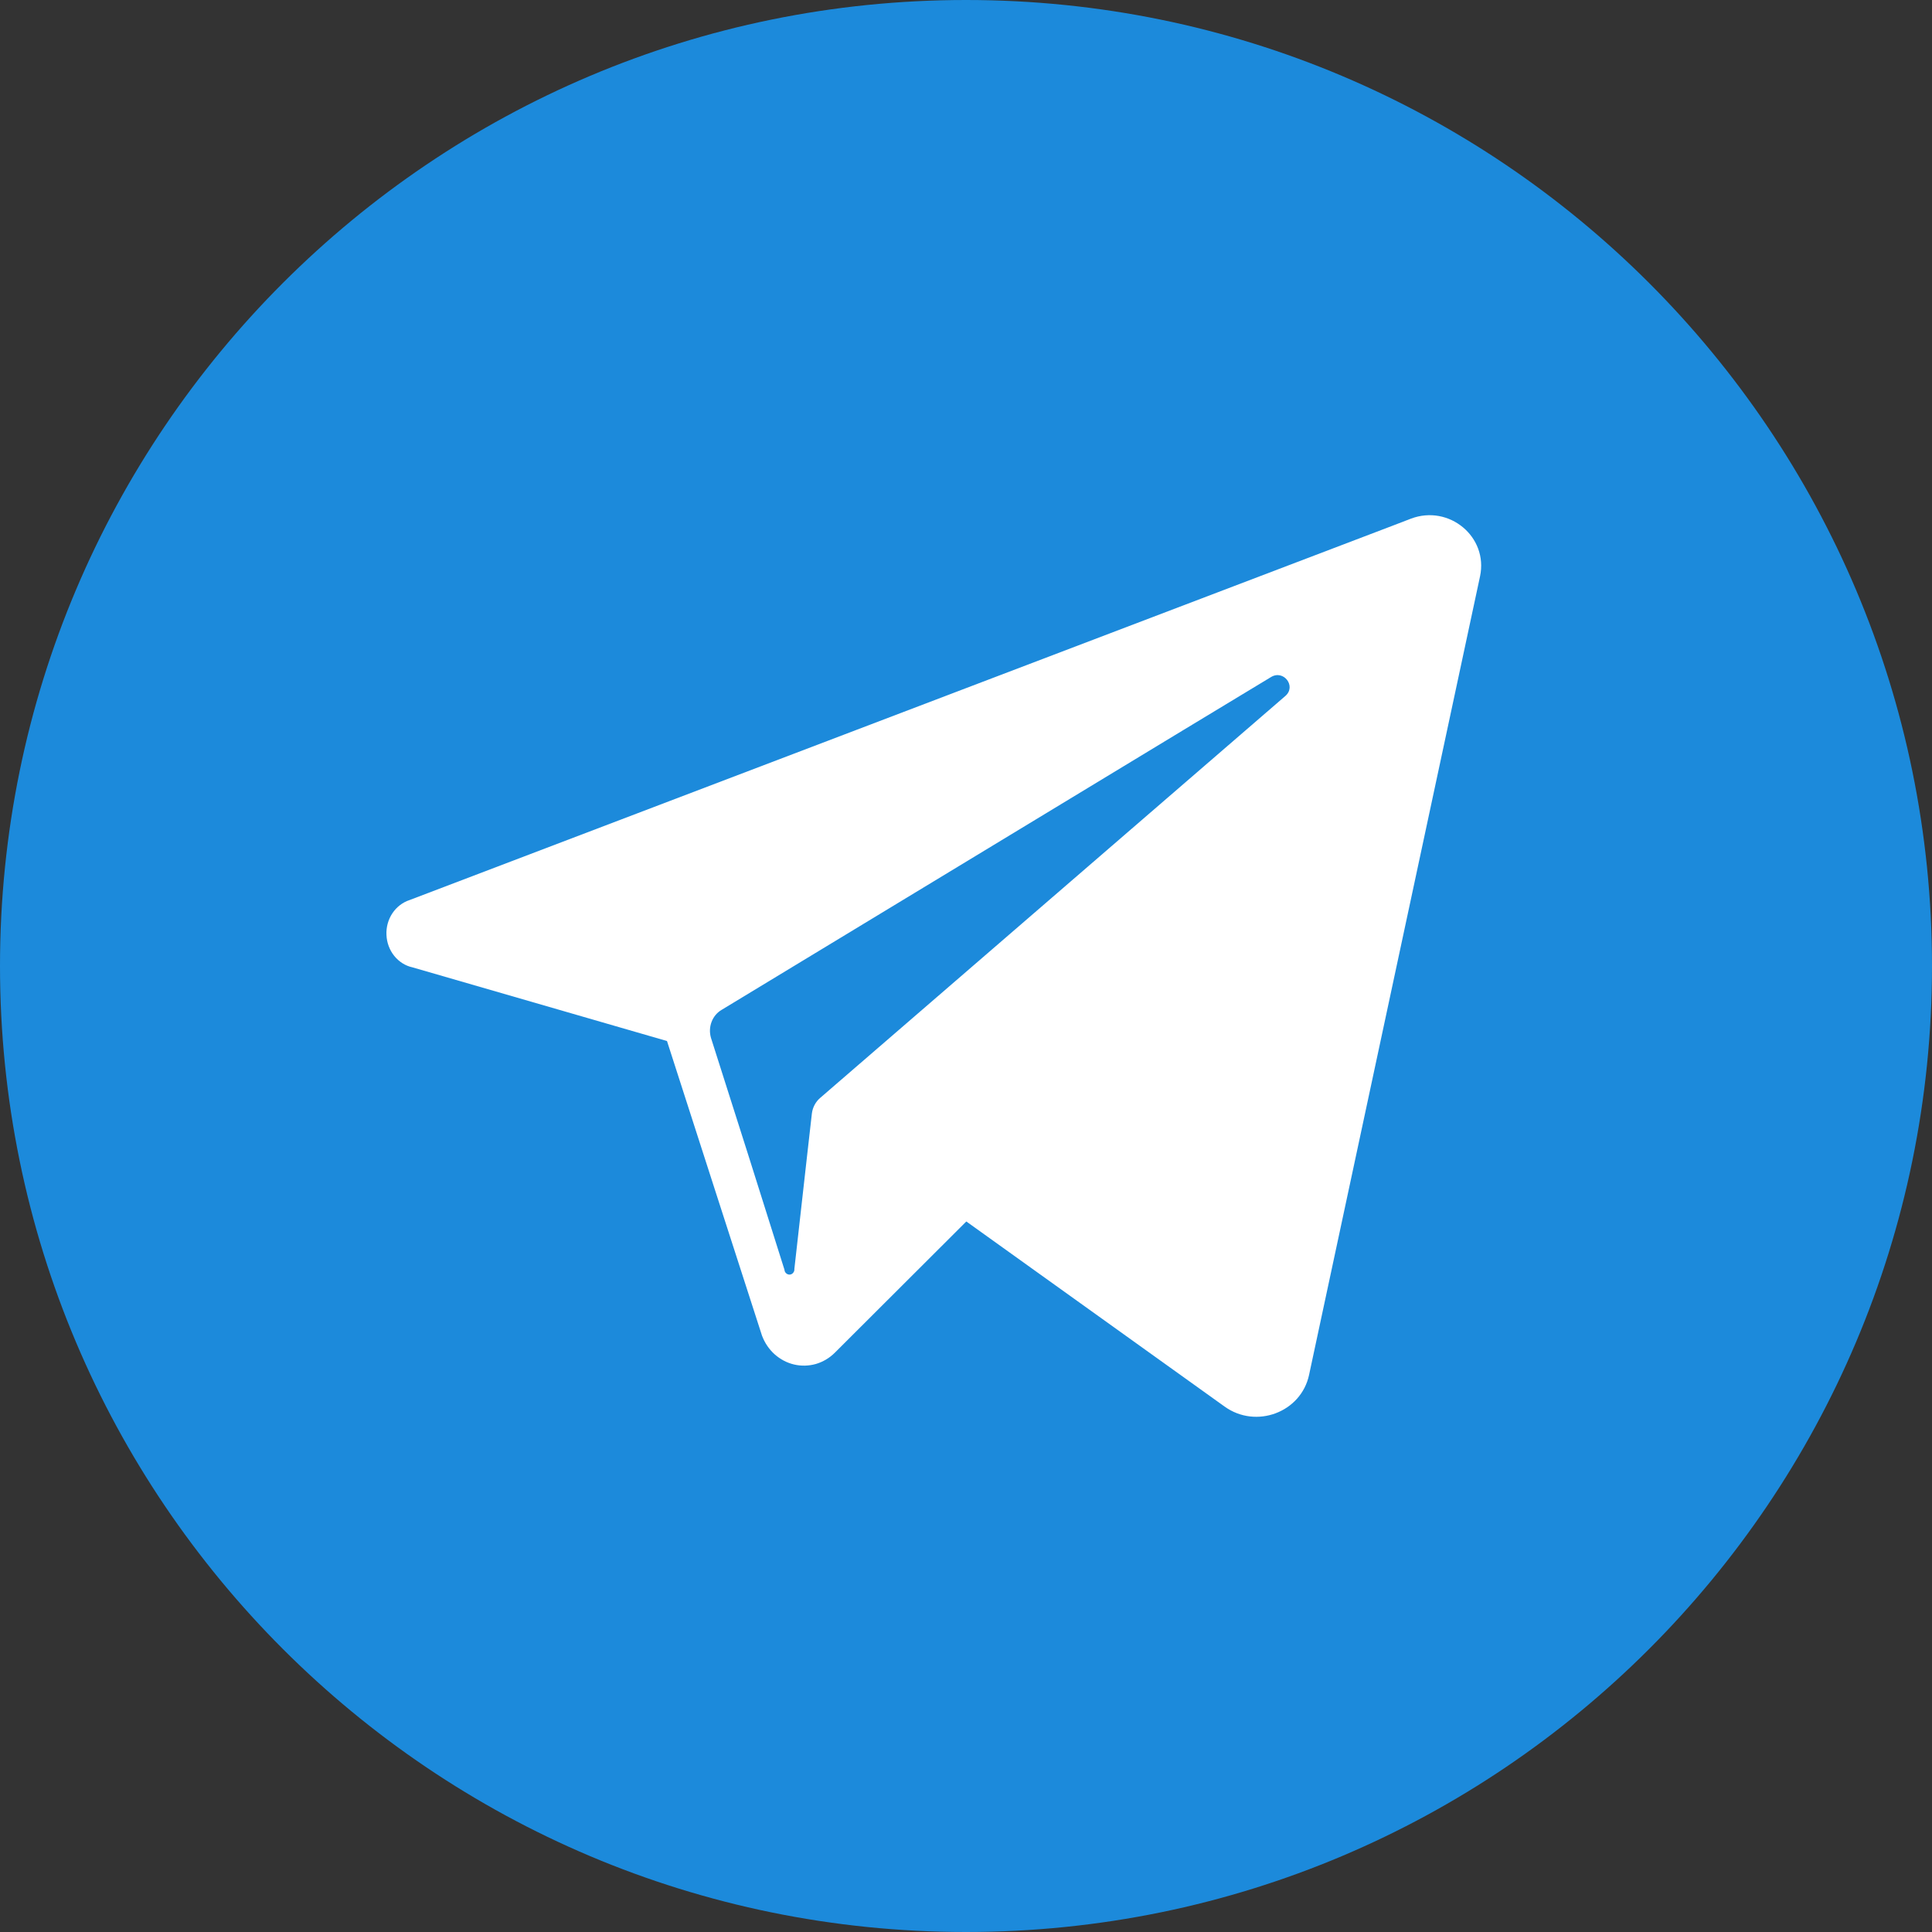 <svg width="30" height="30" viewBox="0 0 30 30" fill="none" xmlns="http://www.w3.org/2000/svg">
    <rect x="0" y="0" width="30" height="30" fill="#333333" stroke="none"/>
    <path d="M15 30C23.284 30 30 23.284 30 15C30 6.716 23.284 0 15 0C6.716 0 0 6.716 0 15C0 23.284 6.716 30 15 30Z" fill="#1C8ADB"/>
    <path d="M21.908 8.054L21.627 8.162L6.36 13.976C6.252 14.011 6.158 14.084 6.093 14.181C6.028 14.279 5.995 14.397 6.001 14.517C6.006 14.637 6.048 14.751 6.121 14.842C6.195 14.934 6.294 14.997 6.405 15.021L10.357 16.165L11.094 18.452L11.832 20.739C11.874 20.851 11.941 20.951 12.028 21.029C12.116 21.107 12.219 21.162 12.331 21.188C12.442 21.214 12.558 21.211 12.668 21.18C12.778 21.148 12.88 21.088 12.963 21.005L15.005 18.967L19.014 21.84C19.503 22.193 20.202 21.932 20.327 21.35L22.982 8.949C23.112 8.335 22.5 7.83 21.908 8.054ZM19.959 10.807L13.062 16.766L12.737 17.047C12.666 17.107 12.619 17.194 12.607 17.289L12.535 17.923L12.335 19.703C12.337 19.725 12.331 19.747 12.317 19.763C12.304 19.78 12.285 19.79 12.264 19.792C12.244 19.793 12.223 19.786 12.208 19.772C12.192 19.758 12.182 19.738 12.181 19.716L11.62 17.938L11.04 16.116C11.016 16.034 11.019 15.946 11.05 15.866C11.08 15.787 11.136 15.721 11.207 15.68L18.384 11.331L19.735 10.514C19.932 10.393 20.133 10.656 19.959 10.807Z" fill="white"/>
</svg>

